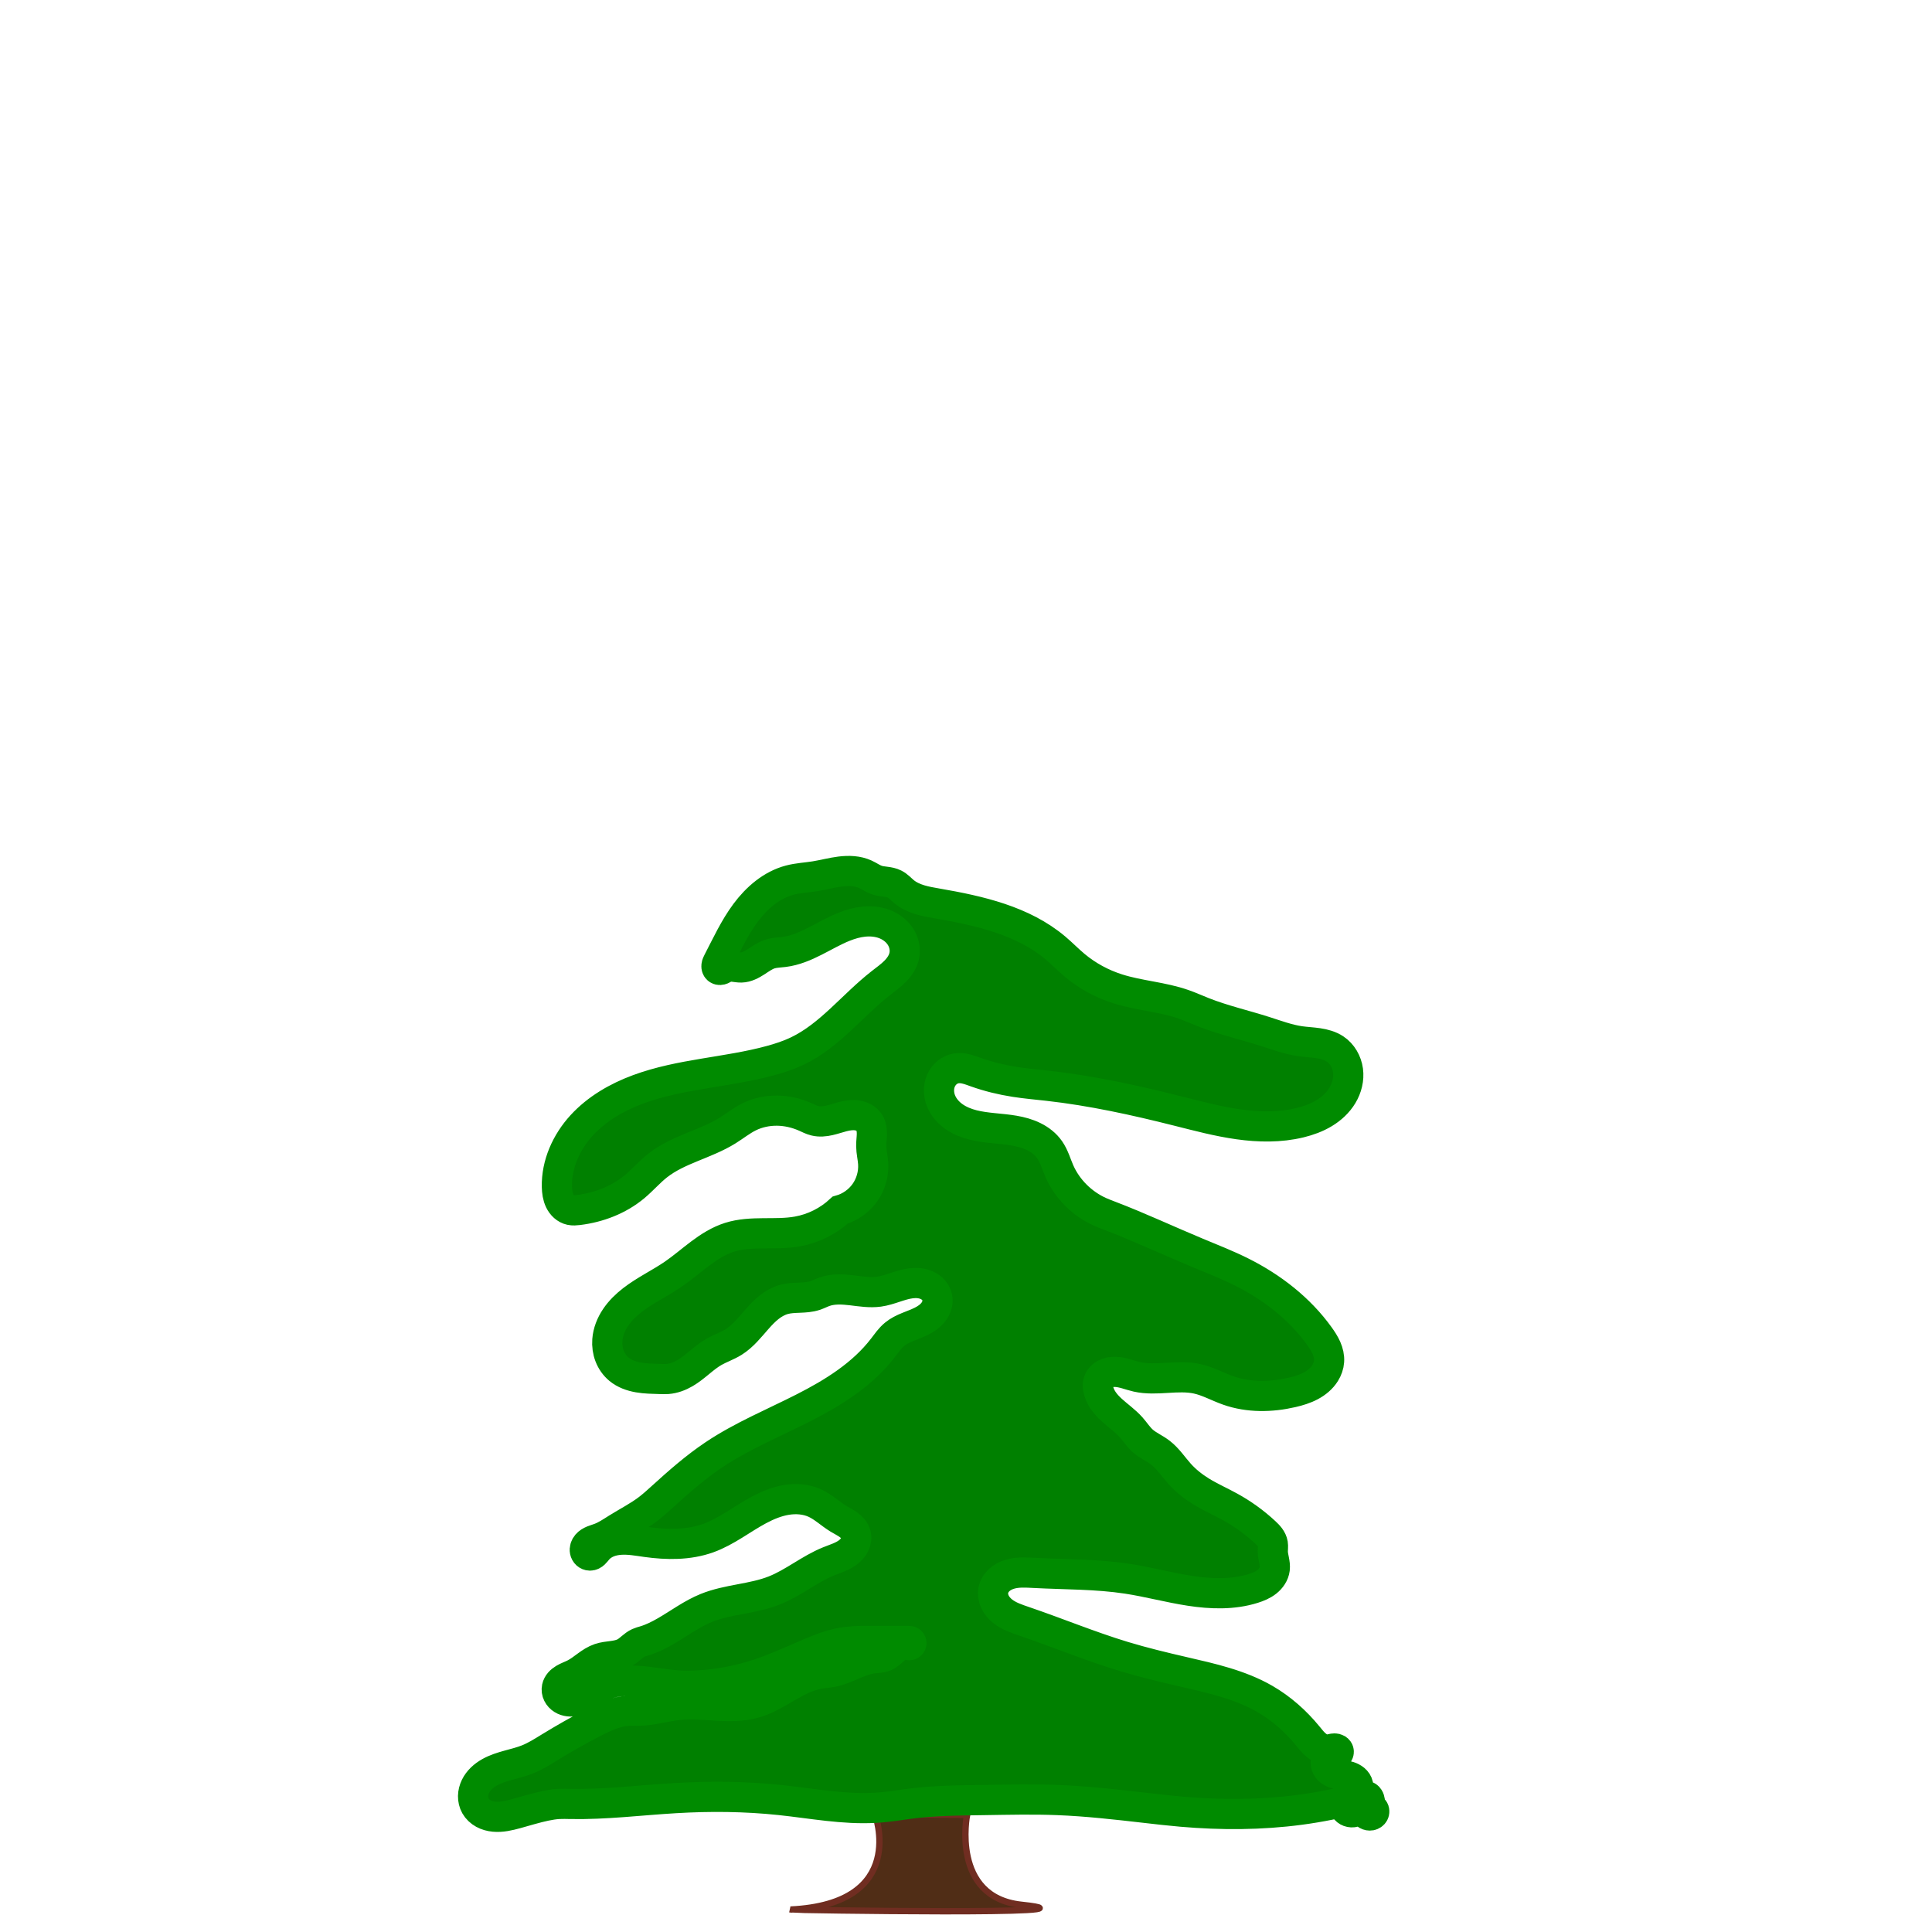 <?xml version="1.0" encoding="UTF-8" standalone="no"?>
<!-- Created with Inkscape (http://www.inkscape.org/) -->

<svg
   xmlns:dc="http://purl.org/dc/elements/1.1/"
   xmlns:cc="http://creativecommons.org/ns#"
   xmlns:rdf="http://www.w3.org/1999/02/22-rdf-syntax-ns#"
   xmlns:svg="http://www.w3.org/2000/svg"
   xmlns="http://www.w3.org/2000/svg"
   xmlns:sodipodi="http://sodipodi.sourceforge.net/DTD/sodipodi-0.dtd"
   xmlns:inkscape="http://www.inkscape.org/namespaces/inkscape"
   width="64px"
   height="64px"
   id="svg5440"
   version="1.1"
   inkscape:version="0.48.3.1 r9886"
   sodipodi:docname="New document 27">
  <defs
     id="defs5442">
    <inkscape:path-effect
       effect="spiro"
       id="path-effect5525"
       is_visible="true" />
  </defs>
  <sodipodi:namedview
     id="base"
     pagecolor="#ffffff"
     bordercolor="#666666"
     borderopacity="1.0"
     inkscape:pageopacity="0.0"
     inkscape:pageshadow="2"
     inkscape:zoom="15.556349"
     inkscape:cx="12.553765"
     inkscape:cy="20.73458"
     inkscape:current-layer="layer1"
     showgrid="true"
     inkscape:document-units="px"
     inkscape:grid-bbox="true"
     inkscape:window-width="1916"
     inkscape:window-height="1041"
     inkscape:window-x="0"
     inkscape:window-y="18"
     inkscape:window-maximized="0" />
  <g
     id="layer1"
     inkscape:label="Layer 1"
     inkscape:groupmode="layer">
    <path
       style="fill:#502d16;stroke:#702d21;stroke-width:0.21;stroke-linecap:butt;stroke-linejoin:miter;stroke-miterlimit:4;stroke-opacity:1;stroke-dasharray:none"
       d="m 26.186,63.256 c 3.924,-0.185 2.796,-3.166 2.796,-3.166 l 3.053,0.032 c 0,0 -0.544,2.726 1.8,2.976 3.251,0.346 -7.615,0.174 -7.65,0.158 z"
       id="path4865"
       inkscape:connector-curvature="0"
       sodipodi:nodetypes="cccsc" />
    <path
       style="fill:#008000;stroke:#008b00;stroke-width:1;stroke-linecap:butt;stroke-linejoin:miter;stroke-opacity:1;stroke-miterlimit:4;stroke-dasharray:none"
       d="m 44.998,59.565 c -0.634,0.17 -1.278,0.299 -1.928,0.386 -1.298,0.173 -2.616,0.177 -3.921,0.064 -0.408,-0.035 -0.815,-0.082 -1.221,-0.129 -0.962,-0.11 -1.925,-0.22 -2.893,-0.257 -0.814,-0.032 -1.628,-0.012 -2.443,0 -0.837,0.012 -1.677,0.017 -2.507,0.129 -0.15,0.02 -0.3,0.044 -0.45,0.064 -0.213,0.029 -0.428,0.052 -0.643,0.064 -1.053,0.059 -2.101,-0.146 -3.15,-0.257 -1.152,-0.122 -2.315,-0.133 -3.471,-0.064 -1.157,0.068 -2.312,0.215 -3.471,0.193 -0.129,-0.003 -0.257,-0.007 -0.386,0 -0.151,0.008 -0.302,0.033 -0.45,0.064 -0.326,0.069 -0.643,0.169 -0.964,0.257 -0.239,0.065 -0.485,0.124 -0.732,0.101 -0.123,-0.012 -0.246,-0.044 -0.354,-0.104 -0.109,-0.06 -0.203,-0.147 -0.264,-0.255 -0.055,-0.097 -0.08,-0.21 -0.079,-0.322 0.002,-0.112 0.031,-0.222 0.08,-0.323 0.098,-0.201 0.273,-0.357 0.467,-0.466 0.39,-0.219 0.852,-0.264 1.267,-0.432 0.249,-0.101 0.478,-0.245 0.707,-0.386 0.483,-0.296 0.975,-0.577 1.478,-0.836 0.364,-0.188 0.748,-0.367 1.157,-0.386 0.107,-0.005 0.214,0.001 0.321,0 0.455,-0.006 0.897,-0.148 1.35,-0.193 0.418,-0.041 0.838,0.002 1.257,0.025 0.419,0.024 0.846,0.027 1.25,-0.089 0.375,-0.108 0.712,-0.314 1.05,-0.51 0.337,-0.196 0.688,-0.385 1.072,-0.454 0.149,-0.027 0.301,-0.035 0.45,-0.064 0.233,-0.046 0.453,-0.144 0.671,-0.238 0.219,-0.093 0.443,-0.183 0.679,-0.212 0.13,-0.016 0.265,-0.014 0.386,-0.064 0.128,-0.053 0.224,-0.159 0.33,-0.248 0.053,-0.044 0.11,-0.085 0.174,-0.112 0.064,-0.027 0.135,-0.039 0.203,-0.026 0.029,0.006 0.058,0.016 0.088,0.016 0.015,-1.67e-4 0.03,-0.003 0.044,-0.01 0.013,-0.007 0.025,-0.017 0.032,-0.03 0.007,-0.013 0.01,-0.029 0.007,-0.044 -0.003,-0.015 -0.011,-0.028 -0.022,-0.038 -0.011,-0.01 -0.025,-0.016 -0.04,-0.019 -0.015,-0.003 -0.03,-0.003 -0.045,-0.003 -0.086,0 -0.171,0 -0.257,0 -0.364,0 -0.729,0 -1.093,0 -0.32,0 -0.642,0.012 -0.955,0.079 -0.313,0.067 -0.614,0.183 -0.909,0.307 -0.576,0.243 -1.143,0.51 -1.736,0.707 -0.664,0.221 -1.358,0.352 -2.057,0.386 -0.193,0.009 -0.386,0.011 -0.579,0 -0.446,-0.026 -0.886,-0.121 -1.332,-0.153 -0.446,-0.033 -0.912,0.002 -1.304,0.218 -0.133,0.073 -0.255,0.166 -0.381,0.249 -0.127,0.084 -0.262,0.16 -0.41,0.194 -0.074,0.017 -0.151,0.024 -0.226,0.016 -0.076,-0.008 -0.15,-0.032 -0.214,-0.072 -0.064,-0.04 -0.119,-0.097 -0.152,-0.165 -0.034,-0.068 -0.046,-0.147 -0.03,-0.222 0.013,-0.062 0.045,-0.12 0.086,-0.168 0.042,-0.048 0.093,-0.087 0.147,-0.12 0.109,-0.065 0.231,-0.105 0.345,-0.163 0.146,-0.074 0.277,-0.176 0.409,-0.273 0.133,-0.097 0.271,-0.19 0.427,-0.242 0.136,-0.046 0.281,-0.059 0.423,-0.078 0.142,-0.019 0.287,-0.046 0.413,-0.115 0.162,-0.09 0.282,-0.245 0.45,-0.321 0.062,-0.028 0.128,-0.045 0.193,-0.064 0.249,-0.074 0.483,-0.191 0.707,-0.321 0.449,-0.26 0.869,-0.576 1.35,-0.771 0.719,-0.291 1.529,-0.293 2.25,-0.579 0.634,-0.251 1.169,-0.708 1.8,-0.964 0.217,-0.088 0.448,-0.154 0.636,-0.294 0.094,-0.07 0.176,-0.158 0.227,-0.264 0.051,-0.106 0.068,-0.229 0.037,-0.342 -0.036,-0.128 -0.131,-0.231 -0.238,-0.309 -0.107,-0.078 -0.227,-0.136 -0.341,-0.205 -0.264,-0.161 -0.491,-0.384 -0.771,-0.514 -0.292,-0.135 -0.628,-0.16 -0.946,-0.108 -0.318,0.052 -0.62,0.177 -0.904,0.328 -0.568,0.303 -1.08,0.718 -1.686,0.937 -0.653,0.235 -1.37,0.225 -2.057,0.129 -0.281,-0.039 -0.564,-0.093 -0.847,-0.075 -0.142,0.009 -0.283,0.036 -0.415,0.089 -0.131,0.054 -0.253,0.135 -0.345,0.243 -0.036,0.042 -0.068,0.088 -0.109,0.126 -0.02,0.019 -0.043,0.036 -0.068,0.048 -0.025,0.012 -0.053,0.019 -0.081,0.019 -0.04,-7.21e-4 -0.079,-0.018 -0.108,-0.044 -0.029,-0.027 -0.049,-0.064 -0.057,-0.103 -0.008,-0.039 -0.005,-0.08 0.007,-0.118 0.012,-0.038 0.032,-0.073 0.058,-0.103 0.052,-0.061 0.122,-0.101 0.196,-0.132 0.073,-0.03 0.15,-0.051 0.225,-0.079 0.207,-0.077 0.391,-0.204 0.579,-0.321 0.343,-0.214 0.707,-0.398 1.029,-0.643 0.157,-0.12 0.304,-0.253 0.45,-0.386 0.553,-0.502 1.115,-0.999 1.736,-1.414 0.924,-0.618 1.96,-1.043 2.951,-1.547 0.991,-0.503 1.964,-1.108 2.641,-1.989 0.121,-0.157 0.233,-0.324 0.386,-0.45 0.259,-0.214 0.602,-0.287 0.901,-0.439 0.15,-0.076 0.291,-0.175 0.391,-0.309 0.05,-0.067 0.089,-0.143 0.111,-0.224 0.022,-0.081 0.027,-0.167 0.01,-0.249 -0.018,-0.089 -0.062,-0.172 -0.121,-0.241 -0.06,-0.069 -0.135,-0.123 -0.218,-0.161 -0.165,-0.077 -0.354,-0.089 -0.535,-0.066 -0.361,0.046 -0.694,0.226 -1.055,0.276 -0.299,0.041 -0.603,-0.009 -0.903,-0.045 -0.3,-0.035 -0.612,-0.055 -0.897,0.045 -0.109,0.038 -0.212,0.093 -0.321,0.129 -0.165,0.054 -0.34,0.063 -0.513,0.07 -0.173,0.007 -0.348,0.012 -0.515,0.058 -0.178,0.049 -0.342,0.142 -0.487,0.256 -0.145,0.114 -0.273,0.249 -0.395,0.387 -0.245,0.277 -0.475,0.576 -0.789,0.771 -0.204,0.126 -0.435,0.203 -0.643,0.321 -0.347,0.198 -0.619,0.506 -0.964,0.707 -0.177,0.103 -0.374,0.177 -0.579,0.193 -0.086,0.006 -0.171,0.003 -0.257,0 -0.236,-0.008 -0.473,-0.009 -0.705,-0.05 -0.232,-0.04 -0.463,-0.121 -0.645,-0.272 -0.139,-0.115 -0.245,-0.267 -0.31,-0.435 -0.065,-0.168 -0.089,-0.35 -0.076,-0.53 0.02,-0.267 0.122,-0.525 0.272,-0.748 0.149,-0.223 0.344,-0.412 0.556,-0.577 0.424,-0.328 0.916,-0.558 1.358,-0.861 0.308,-0.211 0.59,-0.457 0.889,-0.681 0.299,-0.224 0.619,-0.428 0.975,-0.54 0.36,-0.114 0.743,-0.129 1.12,-0.132 0.378,-0.003 0.758,0.006 1.129,-0.061 0.526,-0.094 1.023,-0.343 1.414,-0.707 0.328,-0.093 0.622,-0.3 0.819,-0.578 0.197,-0.278 0.295,-0.624 0.274,-0.965 -0.012,-0.194 -0.062,-0.384 -0.064,-0.579 -0.002,-0.131 0.019,-0.262 0.021,-0.393 0.002,-0.131 -0.015,-0.267 -0.085,-0.379 -0.042,-0.067 -0.102,-0.123 -0.171,-0.163 -0.069,-0.04 -0.145,-0.066 -0.224,-0.079 -0.157,-0.026 -0.318,-0.002 -0.473,0.037 -0.154,0.039 -0.305,0.093 -0.46,0.128 -0.155,0.035 -0.318,0.051 -0.473,0.013 -0.112,-0.027 -0.216,-0.082 -0.321,-0.129 -0.293,-0.13 -0.612,-0.205 -0.933,-0.208 -0.321,-0.003 -0.644,0.065 -0.931,0.208 -0.25,0.125 -0.47,0.302 -0.707,0.45 -0.734,0.457 -1.634,0.623 -2.314,1.157 -0.275,0.215 -0.503,0.484 -0.771,0.707 -0.524,0.436 -1.187,0.689 -1.864,0.771 -0.085,0.01 -0.173,0.018 -0.257,0 -0.079,-0.017 -0.152,-0.057 -0.212,-0.11 -0.06,-0.053 -0.108,-0.12 -0.143,-0.192 -0.071,-0.145 -0.091,-0.308 -0.095,-0.469 -0.017,-0.748 0.313,-1.479 0.818,-2.031 0.505,-0.552 1.172,-0.937 1.873,-1.196 1.403,-0.519 2.936,-0.559 4.38,-0.951 0.308,-0.083 0.612,-0.183 0.9,-0.321 1.075,-0.516 1.824,-1.516 2.764,-2.25 0.159,-0.124 0.325,-0.242 0.467,-0.385 0.142,-0.143 0.262,-0.317 0.304,-0.515 0.048,-0.222 -0.007,-0.461 -0.133,-0.649 -0.126,-0.189 -0.319,-0.329 -0.531,-0.408 -0.213,-0.079 -0.445,-0.099 -0.671,-0.077 -0.226,0.022 -0.446,0.086 -0.657,0.17 -0.336,0.134 -0.649,0.319 -0.972,0.482 -0.323,0.164 -0.662,0.309 -1.021,0.353 -0.151,0.019 -0.305,0.02 -0.45,0.064 -0.171,0.052 -0.319,0.162 -0.469,0.259 -0.151,0.097 -0.316,0.187 -0.495,0.191 -0.087,0.002 -0.172,-0.016 -0.259,-0.025 -0.086,-0.009 -0.176,-0.01 -0.256,0.025 -0.043,0.019 -0.08,0.047 -0.123,0.065 -0.021,0.009 -0.044,0.015 -0.067,0.016 -0.023,7.05e-4 -0.047,-0.004 -0.067,-0.017 -0.02,-0.013 -0.034,-0.033 -0.042,-0.055 -0.008,-0.022 -0.01,-0.046 -0.007,-0.07 0.005,-0.047 0.028,-0.09 0.049,-0.132 0.285,-0.55 0.545,-1.117 0.914,-1.615 0.369,-0.497 0.865,-0.928 1.464,-1.085 0.273,-0.072 0.557,-0.084 0.836,-0.129 0.28,-0.045 0.555,-0.121 0.836,-0.156 0.282,-0.035 0.577,-0.027 0.835,0.092 0.131,0.06 0.249,0.148 0.386,0.193 0.094,0.031 0.194,0.041 0.292,0.054 0.098,0.013 0.198,0.03 0.286,0.075 0.123,0.062 0.215,0.17 0.321,0.257 0.151,0.124 0.333,0.206 0.52,0.263 0.187,0.057 0.38,0.089 0.573,0.123 1.394,0.241 2.841,0.566 3.921,1.478 0.22,0.186 0.421,0.394 0.643,0.579 0.415,0.346 0.899,0.608 1.414,0.771 0.714,0.227 1.479,0.266 2.186,0.514 0.218,0.076 0.428,0.172 0.643,0.257 0.668,0.265 1.373,0.424 2.057,0.643 0.382,0.122 0.76,0.264 1.157,0.321 0.198,0.028 0.398,0.036 0.595,0.065 0.197,0.029 0.396,0.082 0.562,0.192 0.238,0.158 0.392,0.429 0.43,0.713 0.038,0.284 -0.036,0.577 -0.183,0.822 -0.147,0.246 -0.364,0.445 -0.609,0.593 -0.245,0.148 -0.517,0.246 -0.795,0.314 -0.666,0.162 -1.364,0.15 -2.043,0.054 -0.679,-0.095 -1.343,-0.273 -2.007,-0.44 -1.419,-0.358 -2.852,-0.673 -4.307,-0.836 -0.365,-0.041 -0.73,-0.072 -1.093,-0.129 -0.437,-0.068 -0.869,-0.173 -1.286,-0.321 -0.104,-0.037 -0.207,-0.077 -0.315,-0.104 -0.107,-0.027 -0.219,-0.041 -0.328,-0.025 -0.113,0.017 -0.222,0.066 -0.311,0.138 -0.089,0.072 -0.16,0.167 -0.206,0.272 -0.092,0.21 -0.084,0.457 0.002,0.67 0.086,0.213 0.244,0.392 0.432,0.523 0.188,0.131 0.405,0.217 0.627,0.273 0.445,0.112 0.91,0.11 1.362,0.188 0.226,0.039 0.45,0.099 0.655,0.201 0.206,0.102 0.393,0.247 0.523,0.435 0.148,0.213 0.217,0.469 0.321,0.707 0.261,0.596 0.755,1.084 1.35,1.35 0.105,0.047 0.214,0.087 0.321,0.129 0.978,0.373 1.926,0.819 2.893,1.221 0.496,0.207 0.998,0.402 1.478,0.643 1.003,0.502 1.916,1.21 2.571,2.121 0.089,0.124 0.173,0.252 0.234,0.391 0.061,0.14 0.098,0.292 0.087,0.444 -0.009,0.137 -0.057,0.269 -0.129,0.386 -0.114,0.185 -0.288,0.328 -0.48,0.429 -0.192,0.102 -0.402,0.165 -0.613,0.214 -0.699,0.162 -1.445,0.174 -2.121,-0.064 -0.346,-0.122 -0.67,-0.307 -1.029,-0.386 -0.326,-0.071 -0.664,-0.051 -0.996,-0.031 -0.333,0.02 -0.671,0.04 -0.996,-0.033 -0.239,-0.054 -0.468,-0.157 -0.713,-0.165 -0.122,-0.004 -0.247,0.017 -0.354,0.077 -0.107,0.06 -0.193,0.161 -0.219,0.281 -0.014,0.063 -0.011,0.129 0,0.193 0.024,0.141 0.085,0.275 0.165,0.394 0.08,0.119 0.18,0.223 0.286,0.32 0.212,0.193 0.451,0.357 0.642,0.572 0.131,0.148 0.238,0.319 0.386,0.45 0.174,0.154 0.394,0.245 0.579,0.386 0.254,0.193 0.429,0.47 0.643,0.707 0.205,0.227 0.447,0.418 0.707,0.579 0.31,0.191 0.645,0.338 0.964,0.514 0.418,0.23 0.808,0.511 1.157,0.836 0.058,0.054 0.114,0.109 0.161,0.172 0.047,0.063 0.083,0.136 0.096,0.213 0.014,0.085 -0.001,0.171 0,0.257 0.001,0.097 0.023,0.193 0.042,0.289 0.019,0.096 0.034,0.193 0.022,0.29 -0.021,0.167 -0.124,0.317 -0.256,0.422 -0.132,0.105 -0.291,0.17 -0.452,0.221 -0.674,0.212 -1.4,0.187 -2.098,0.08 -0.698,-0.107 -1.382,-0.294 -2.08,-0.401 -1.019,-0.156 -2.056,-0.138 -3.086,-0.193 -0.268,-0.014 -0.543,-0.033 -0.801,0.044 -0.129,0.038 -0.252,0.101 -0.351,0.191 -0.099,0.091 -0.173,0.211 -0.198,0.343 -0.025,0.131 -7.7e-5,0.268 0.058,0.388 0.058,0.12 0.148,0.222 0.252,0.305 0.208,0.165 0.467,0.25 0.719,0.336 1.097,0.374 2.169,0.82 3.278,1.157 0.657,0.199 1.324,0.36 1.993,0.514 0.928,0.214 1.875,0.423 2.7,0.9 0.542,0.314 1.017,0.737 1.414,1.221 0.093,0.114 0.183,0.232 0.299,0.322 0.058,0.045 0.122,0.083 0.191,0.106 0.069,0.024 0.144,0.033 0.217,0.022 0.061,-0.009 0.12,-0.033 0.182,-0.033 0.031,2.25e-4 0.062,0.007 0.088,0.023 0.013,0.008 0.025,0.019 0.034,0.031 0.009,0.013 0.015,0.027 0.017,0.042 0.003,0.017 1.19e-4,0.034 -0.006,0.05 -0.006,0.016 -0.016,0.03 -0.028,0.043 -0.024,0.024 -0.056,0.039 -0.089,0.049 -0.033,0.009 -0.067,0.014 -0.101,0.02 -0.034,0.006 -0.067,0.015 -0.097,0.031 -0.032,0.017 -0.059,0.044 -0.077,0.075 -0.019,0.031 -0.03,0.067 -0.032,0.103 -0.006,0.072 0.021,0.145 0.065,0.203 0.045,0.057 0.106,0.1 0.172,0.13 0.066,0.03 0.137,0.048 0.209,0.061 0.143,0.027 0.292,0.04 0.421,0.107 0.065,0.033 0.123,0.08 0.163,0.141 0.039,0.061 0.058,0.137 0.044,0.208 -0.012,0.058 -0.044,0.11 -0.057,0.168 -0.006,0.029 -0.008,0.06 9.84e-4,0.088 0.004,0.014 0.011,0.028 0.021,0.039 0.009,0.011 0.022,0.021 0.035,0.026 0.021,0.009 0.045,0.008 0.067,0.003 0.022,-0.005 0.043,-0.015 0.063,-0.026 0.02,-0.011 0.04,-0.022 0.061,-0.03 0.021,-0.008 0.044,-0.014 0.067,-0.011 0.019,0.002 0.037,0.009 0.053,0.02 0.016,0.011 0.029,0.025 0.039,0.041 0.021,0.032 0.031,0.07 0.037,0.108 0.006,0.038 0.009,0.076 0.017,0.113 0.008,0.037 0.022,0.075 0.047,0.103 0.02,0.023 0.047,0.039 0.064,0.064 0.012,0.018 0.019,0.039 0.019,0.061 5.91e-4,0.021 -0.005,0.043 -0.015,0.062 -0.02,0.038 -0.06,0.064 -0.102,0.072 -0.042,0.008 -0.087,-0.001 -0.124,-0.022 -0.038,-0.021 -0.069,-0.052 -0.093,-0.087 -0.048,-0.071 -0.068,-0.157 -0.09,-0.24 -0.022,-0.083 -0.05,-0.168 -0.109,-0.231 -0.04,-0.042 -0.093,-0.072 -0.15,-0.083 -0.057,-0.011 -0.118,-0.005 -0.171,0.019 -0.055,0.024 -0.101,0.066 -0.131,0.118 -0.03,0.052 -0.042,0.113 -0.036,0.172 0.007,0.059 0.033,0.116 0.073,0.16 0.04,0.044 0.095,0.075 0.153,0.086 0.059,0.012 0.121,0.004 0.175,-0.021 0.054,-0.025 0.1,-0.068 0.129,-0.12 0.029,-0.052 0.041,-0.114 0.033,-0.173 -0.007,-0.059 -0.034,-0.116 -0.075,-0.159"
       id="path5523"
       inkscape:path-effect="#path-effect5525"
       inkscape:original-d="m 44.997704,59.564512 c -0.610169,0.300989 -1.281299,0.277832 -1.928473,0.385695 -1.392109,0.232018 -2.526035,0.343321 -3.921228,0.06428 -0.40008,-0.08002 -0.832328,-0.0313 -1.221367,-0.128565 -0.892684,-0.223171 -1.958569,-0.25713 -2.892709,-0.25713 -0.55987,0 -2.004389,0.146115 -2.442733,0 -0.633327,-0.211109 -1.937433,-0.156226 -2.507015,0.128565 -0.12912,0.06456 -0.31387,-0.0038 -0.449977,0.06428 -0.180897,0.09045 -0.454786,-0.02974 -0.642824,0.06428 -0.257316,0.128658 -2.846905,-0.156152 -3.149839,-0.25713 -0.227572,-0.07586 -3.050662,-0.06428 -3.471252,-0.06428 -1.142243,0 -2.382061,-0.07945 -3.471251,0.192847 -0.10234,0.02558 -0.290505,-0.0476 -0.385695,0 -0.0749,0.03745 -0.408122,0.02243 -0.449977,0.06428 -0.170355,0.170355 -0.646332,0.257129 -0.964236,0.257129 -0.151657,0 -1.349931,-0.195171 -1.349931,-0.257129 0,-0.04775 1.572866,-1.380019 1.735625,-1.542779 0.204044,-0.204043 0.469624,-0.266953 0.707107,-0.385694 0.510774,-0.255387 0.972029,-0.582438 1.478496,-0.835672 0.35746,-0.17873 0.798086,-0.206196 1.157084,-0.385695 0.08571,-0.04286 0.235702,0.04286 0.321412,0 0.393587,-0.196793 0.959466,0.0024 1.349931,-0.192847 0.2997,-0.14985 2.032333,0.09394 2.507015,-0.06428 0.720366,-0.240122 1.460064,-0.633609 2.12132,-0.964237 0.126744,-0.06337 0.326086,-0.0023 0.449977,-0.06428 0.421692,-0.210846 0.929165,-0.239594 1.349932,-0.449977 0.10645,-0.05323 0.277605,-0.01024 0.385694,-0.06428 0.171118,-0.08556 0.605422,-0.28401 0.707107,-0.385694 0.03388,-0.03388 0.01637,-0.128565 0.06428,-0.128565 0.03376,0 -0.16146,0 -0.257129,0 -0.364267,0 -0.728535,0 -1.092802,0 -0.906563,0 -1.066402,0.119765 -1.86419,0.385694 -0.571917,0.190639 -1.106184,0.581219 -1.735626,0.707107 -0.68214,0.136428 -1.373358,0.248959 -2.057038,0.385695 -0.182558,0.03651 -0.397913,-0.04516 -0.578542,0 -0.77937,0.194842 -1.820432,0.335998 -2.63558,0.06428 -0.181017,-0.06034 -1.339925,0.07429 -1.414213,0 -0.12878,-0.128779 0.528368,-0.416528 0.578542,-0.449977 0.263797,-0.175865 0.56106,-0.422722 0.835671,-0.514259 0.26163,-0.08721 0.57331,-0.105393 0.835672,-0.192848 0.162178,-0.05406 0.287799,-0.267353 0.449977,-0.321412 0.238302,-0.07943 0.04209,0.08647 0.192847,-0.06428 0.215962,-0.215962 0.45856,-0.197139 0.707107,-0.321412 0.454167,-0.227084 0.859845,-0.526346 1.349931,-0.77139 0.67063,-0.335315 1.557392,-0.34771 2.249885,-0.578542 0.644733,-0.21491 1.214734,-0.671649 1.799909,-0.964236 0.266948,-0.133474 1.079534,-0.540793 0.899954,-0.899954 -0.09173,-0.183464 -0.418094,-0.434036 -0.578542,-0.51426 -0.287722,-0.143861 -0.453361,-0.40825 -0.771389,-0.514259 -0.645258,-0.215086 -2.93617,0.857402 -3.535534,1.157084 -0.429704,0.214852 -1.707246,-0.04633 -2.057038,0.128565 -0.403877,0.201938 -1.320083,0.11364 -1.607061,0.257129 -0.07455,0.03728 -0.17242,0.192848 -0.25713,0.192848 -0.18708,0 0.313552,-0.573302 0.321412,-0.578542 0.175328,-0.116885 0.391707,-0.227995 0.578542,-0.321412 0.366861,-0.183431 0.678011,-0.467571 1.028519,-0.642825 0.17273,-0.08637 0.28134,-0.301376 0.449977,-0.385694 0.607608,-0.303804 1.075008,-1.194008 1.735626,-1.414214 2.43723,-0.81241 3.795191,-1.738153 5.592572,-3.535534 0.141023,-0.141023 0.205704,-0.329984 0.385694,-0.449977 0.172482,-0.114988 1.588044,-1.047536 1.414214,-1.221366 -0.378111,-0.378111 -1.464756,-0.192847 -1.928473,-0.192847 -0.567699,0 -1.241451,-0.101538 -1.799908,0 -0.113529,0.02064 -0.207883,0.107923 -0.321412,0.128564 -0.351443,0.0639 -0.721929,-0.02473 -1.028519,0.128565 -0.646625,0.323313 -1.051922,1.001266 -1.671344,1.414214 -0.197792,0.131861 -0.445032,0.189551 -0.642824,0.321412 -0.351877,0.234584 -0.582904,0.516441 -0.964237,0.707107 -0.18863,0.09431 -0.39861,0.102881 -0.578541,0.192847 -0.06857,0.03428 -0.188562,-0.03428 -0.25713,0 -0.285291,0.142646 -1.580556,0.370461 -1.349931,-0.321412 0.243759,-0.731277 -0.965069,-0.67455 -0.385695,-0.964237 0.425001,-0.2125 1.811051,-1.935902 2.185603,-2.185603 0.594722,-0.396481 -0.75007,-2.777798 1.86419,-1.221366 0.422711,0.251667 1.980593,0.07645 2.249886,-0.192847 0.219267,-0.219267 2.646245,-1.939131 1.414214,-0.707106 0.509224,-0.222334 0.909856,-0.993939 1.092803,-1.542778 0.05667,-0.170011 0.0043,-0.441438 -0.06428,-0.578542 -0.0747,-0.14941 0.04171,-0.665392 -0.06428,-0.771389 -0.217406,-0.217406 -1.450673,0.01332 -1.799908,-0.06428 -0.112643,-0.02503 -0.207592,-0.109594 -0.321413,-0.128565 -0.21905,-0.03651 -1.624955,-0.119617 -1.86419,0 -0.247461,0.123731 -0.449329,0.321089 -0.707107,0.449977 -0.793101,0.396551 -1.582062,0.669014 -2.314168,1.157084 -0.285212,0.190142 -0.478204,0.511651 -0.771389,0.707107 -0.620033,0.413356 -1.083775,0.771389 -1.86419,0.771389 -0.03923,0 -0.232083,0.02505 -0.25713,0 -0.162449,-0.162448 -0.351375,-0.475582 -0.449977,-0.771389 -0.73059,-2.19177 5.922774,-3.795594 7.071068,-4.178358 0.302915,-0.100972 0.602739,-0.222341 0.899954,-0.321412 0.536871,-0.178957 2.26698,-1.752721 2.764144,-2.249886 0.269424,-0.269423 0.59709,-0.551354 0.77139,-0.899954 0.44672,-0.893441 -1.577945,-1.047198 -1.992756,-0.964236 -0.734232,0.146846 -1.401984,0.540286 -1.992755,0.835671 -0.123845,0.06192 -0.326133,0.0024 -0.449977,0.06428 -0.327299,0.163649 -0.635378,0.285547 -0.964237,0.449977 -0.108942,0.05447 -0.389764,0 -0.514259,0 -0.06011,0 -0.193531,0.127881 -0.25713,0.06428 -0.0139,-0.0139 -0.01014,-0.236839 0,-0.257129 0.411999,-0.823999 1.419823,-2.38032 2.37845,-2.699863 0.280362,-0.09345 0.547775,-0.07098 0.835672,-0.128564 0.369729,-0.07395 1.319334,-0.240287 1.671343,-0.06428 0.133543,0.06677 0.229216,0.140688 0.385694,0.192847 0.184171,0.06139 0.406423,0.04251 0.578542,0.128565 0.110859,0.05543 0.20025,0.216742 0.321413,0.25713 0.35635,0.118783 0.727722,0.239663 1.092801,0.385695 1.300745,0.520298 2.673069,0.854416 3.921228,1.478496 0.252214,0.126106 0.405309,0.420198 0.642825,0.578542 0.450665,0.300443 0.904435,0.567477 1.414213,0.771389 0.719593,0.287837 1.443806,0.390626 2.185603,0.514259 0.232318,0.03872 0.426052,0.184872 0.642825,0.25713 0.579247,0.193082 1.469344,0.577525 2.057037,0.642824 0.424725,0.04719 0.746915,0.204221 1.157084,0.321412 0.282859,0.08082 0.920307,0.138742 1.157084,0.25713 1.402229,0.701115 -0.257488,2.082895 -1.157084,2.442733 -1.329042,0.531617 -2.728563,-0.09209 -4.049793,-0.385695 -1.430752,-0.317945 -2.872715,-0.533733 -4.306923,-0.835672 -2.275811,-0.479118 0.946564,0.143351 -1.092802,-0.128564 -0.428246,-0.0571 -0.860111,-0.244042 -1.285648,-0.321413 -0.366461,-0.06663 -0.646366,-0.132106 -0.642825,-0.128564 0.829436,0.829435 2.512267,1.782598 3.085557,2.699862 0.124928,0.199884 0.211311,0.486904 0.321412,0.707107 0.175836,0.351672 1.02426,1.105677 1.349931,1.349931 0.173451,0.130087 0.105343,-0.0011 0.321413,0.128565 0.906556,0.543933 1.903454,0.825664 2.892709,1.221366 0.461987,0.184794 1.067742,0.368988 1.478496,0.642824 0.547626,0.365084 2.307276,1.593276 2.571298,2.121321 0.134521,0.269043 0.193967,0.580781 0.321412,0.835671 0.08335,0.166706 -0.0717,0.271971 -0.128565,0.385695 -0.238154,0.476307 -0.549065,0.552201 -1.092801,0.642824 -0.630366,0.105061 -1.505304,0.03839 -2.121321,-0.06428 -0.351395,-0.05857 -0.685894,-0.300039 -1.028519,-0.385695 -0.47419,-0.118547 -1.461286,-0.06428 -1.992755,-0.06428 -0.244553,0 -1.129644,0.03684 -1.285649,0.192847 -0.01702,0.01702 0,0.166378 0,0.192847 0,0.545239 0.660932,0.997736 1.092801,1.285649 0.175618,0.117078 0.249587,0.313869 0.385695,0.449977 0.155774,0.155774 0.421022,0.228175 0.578542,0.385695 0.216648,0.216647 0.391323,0.505905 0.642824,0.707106 0.244342,0.195474 0.500818,0.372253 0.707107,0.578542 0.247334,0.247334 0.674109,0.340183 0.964237,0.51426 0.08559,0.05135 1.143396,0.808297 1.157083,0.835671 0.07609,0.152175 0.159746,0.28831 0.25713,0.385695 0.04077,0.04078 -0.02676,0.203609 0,0.25713 0.05512,0.110241 0.134594,0.437918 0.06428,0.578542 -0.147605,0.295208 -0.432274,0.459602 -0.707107,0.642824 -1.466924,0.977949 -2.719823,-0.0297 -4.178358,-0.321412 -0.998327,-0.199666 -2.05863,-0.398233 -3.085557,-0.192847 -0.388764,0.07775 -1.143444,0.165566 -1.349931,0.578541 -0.184374,0.368747 0.837782,0.837783 1.028519,1.028519 0.857851,0.857851 2.163731,0.878416 3.278404,1.157084 0.655776,0.163944 1.320532,0.402223 1.992755,0.51426 0.925859,0.15431 1.885069,0.492557 2.699862,0.899954 0.358977,0.179488 1.041364,1.034941 1.414214,1.221366 0.245438,0.122719 0.461133,0.32699 0.707107,0.449977 0.06744,0.03372 0.272547,0.01542 0.321412,0.06428 0.0785,0.0785 -0.428276,-0.02088 -0.321412,0.192847 0.122662,0.245324 0.922359,0.777255 0.964236,1.028519 0.01761,0.10568 -0.07576,0.245654 0,0.321412 0.06247,0.06247 0.168782,-0.06428 0.25713,-0.06428 0.163428,0 0.129249,0.322095 0.192847,0.385694 0.02143,0.02143 0.09459,0.06428 0.06428,0.06428 -0.21498,0 -0.30406,-0.280595 -0.51426,-0.385695 -0.09772,-0.04886 -0.430671,-0.06428 -0.321412,-0.06428 0.109259,0 0.214275,0.04285 0.321413,0.06428 z"
       inkscape:connector-curvature="0"
       sodipodi:nodetypes="csscssscscscccsssssccccccccssssssscscsssccssssssssscssscsssssscsssscccssssscsccssssssscssssssccsscccscscsssssssscsssssscssscsssccscssssssssscccsssssssssssscscssssssc" />
  </g>
</svg>
